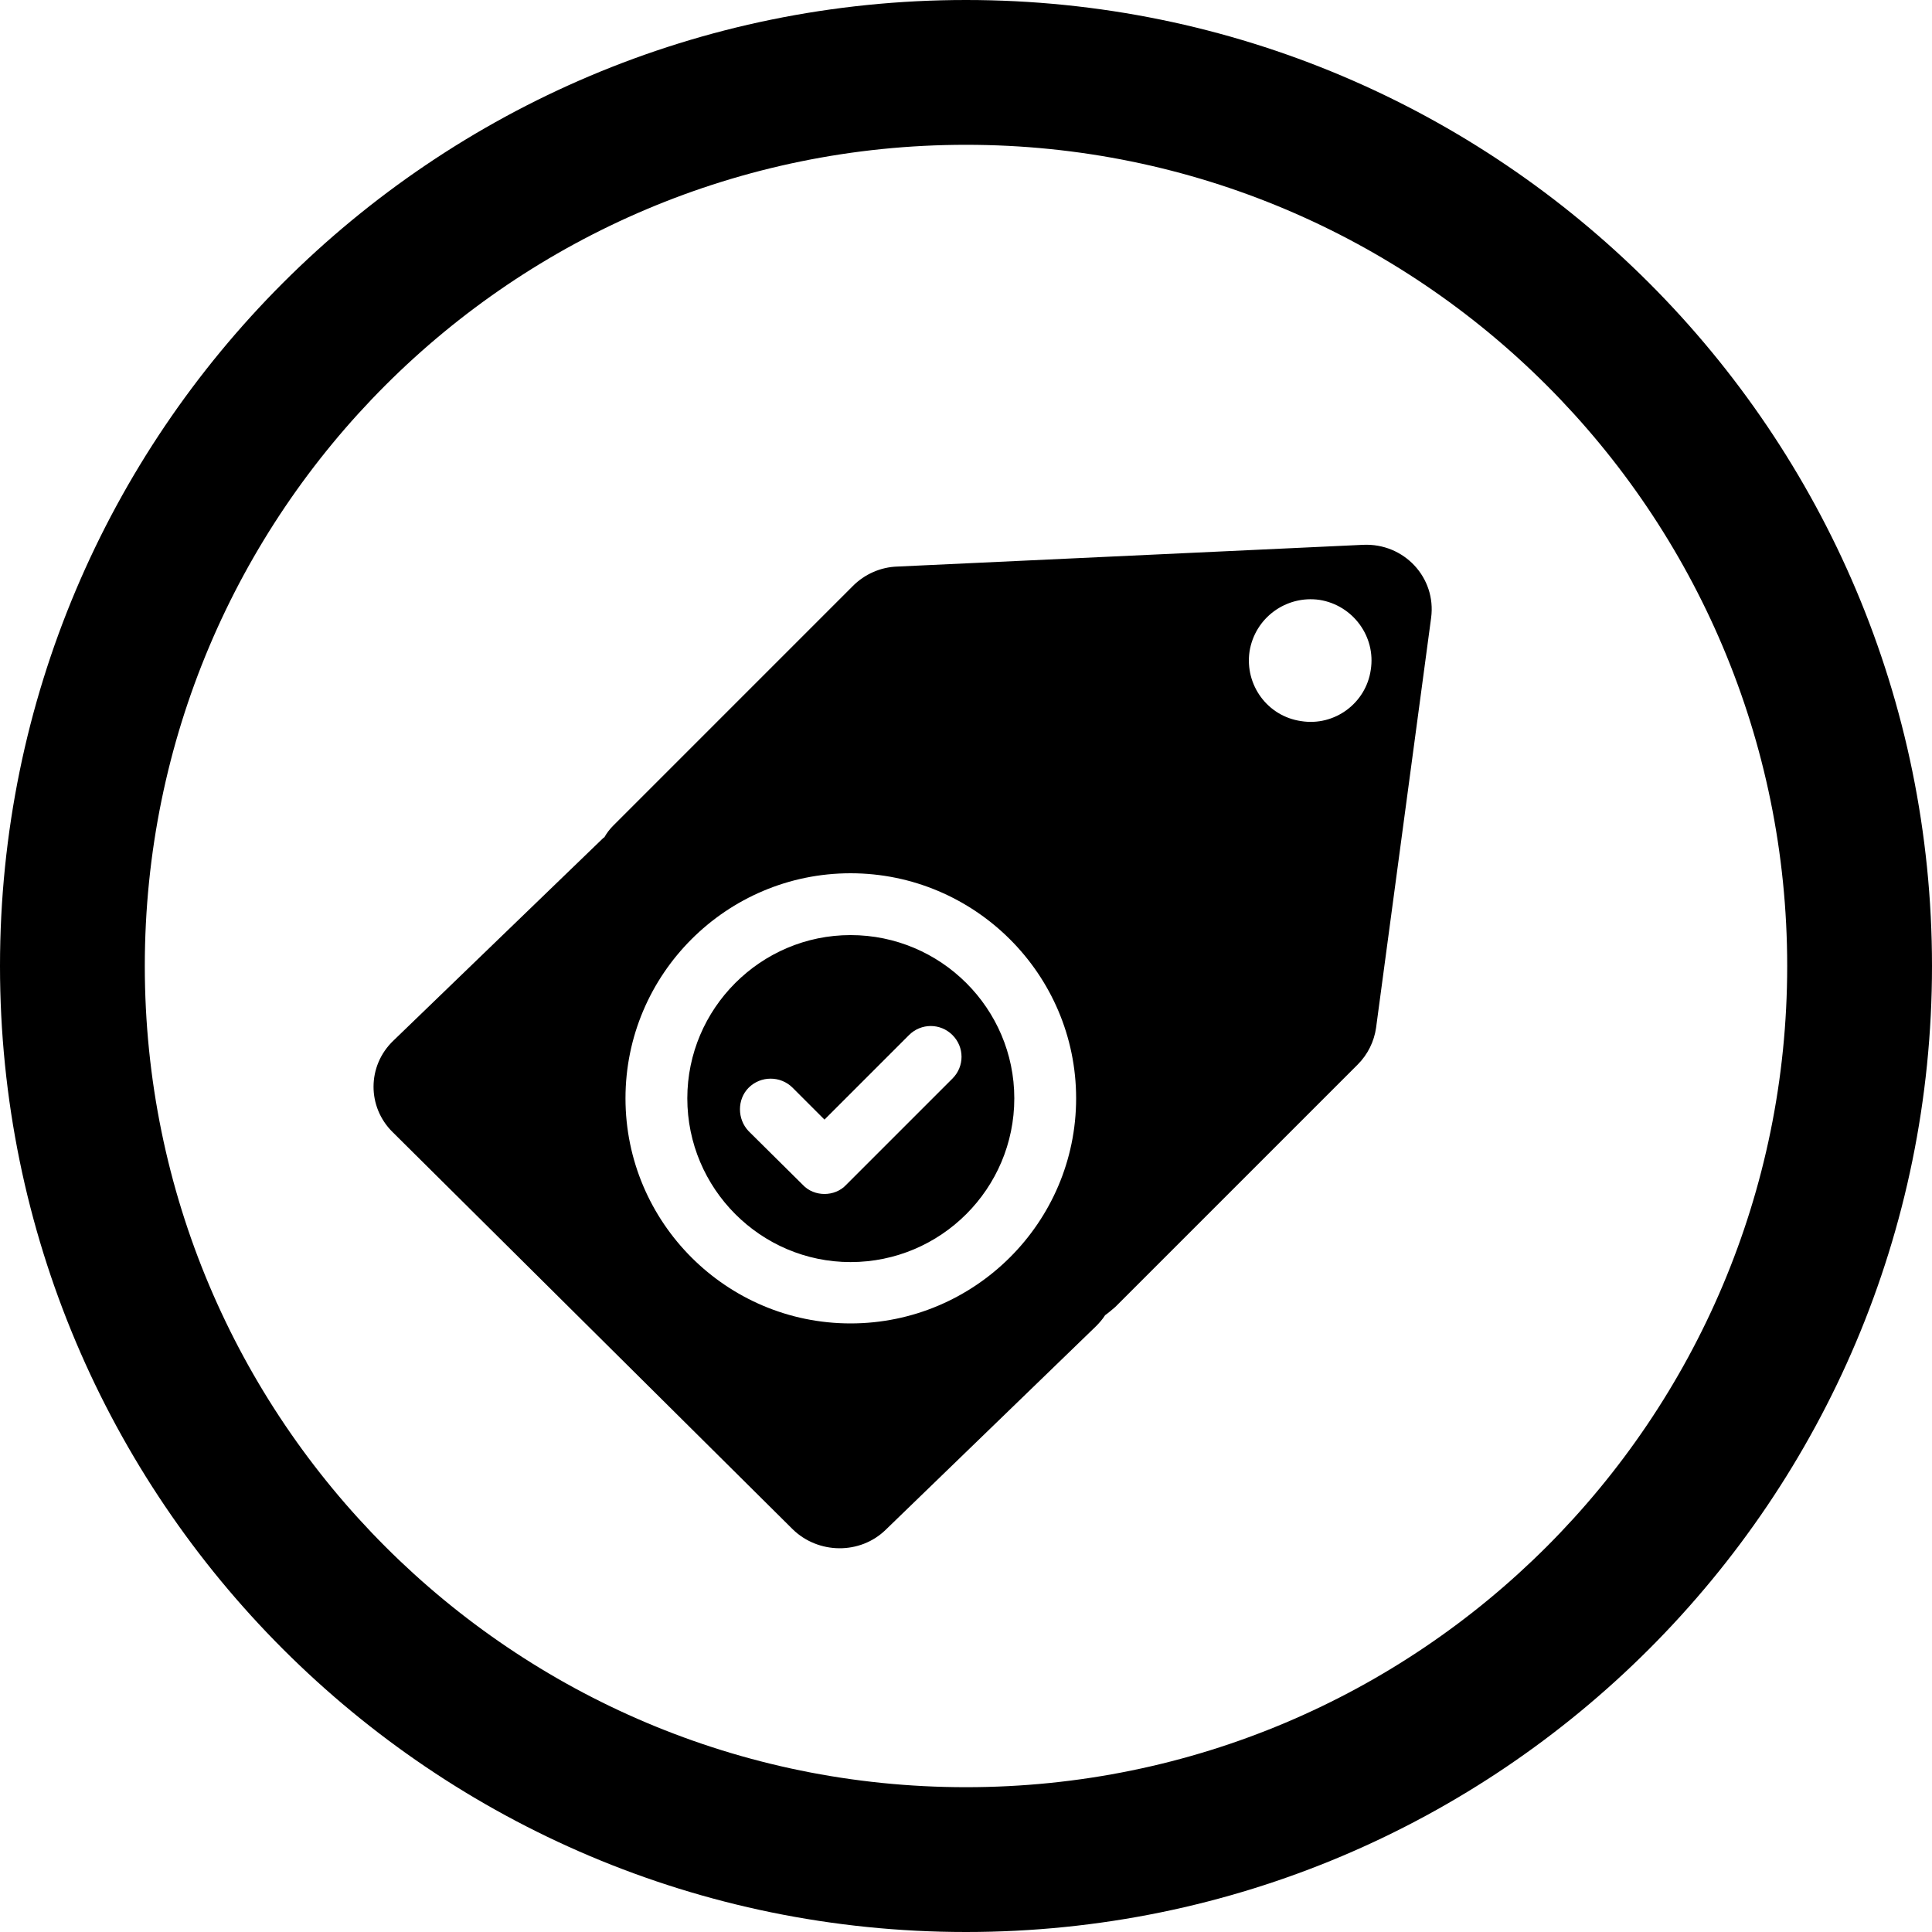 <?xml version="1.0" encoding="iso-8859-1"?>
<!-- Generator: Adobe Illustrator 19.2.1, SVG Export Plug-In . SVG Version: 6.00 Build 0)  -->
<svg version="1.1" xmlns="http://www.w3.org/2000/svg" xmlns:xlink="http://www.w3.org/1999/xlink" x="0px" y="0px"
	 viewBox="0 0 40 40" style="enable-background:new 0 0 40 40;" xml:space="preserve">
<g id="Token-Approval">
	<g>
		<g id="XMLID_4_">
			<path style="fill-rule:evenodd;clip-rule:evenodd;" d="M20,0c11.046,0,20,8.954,20,20s-8.954,20-20,20S0,31.046,0,20
				S8.954,0,20,0z M37.002,20c0-9.39-7.612-17.002-17.002-17.002C10.611,2.998,2.998,10.61,2.998,20
				c0,9.389,7.613,17.002,17.002,17.002C29.39,37.002,37.002,29.389,37.002,20z"/>
		</g>
		<g>
			<path d="M17.61,19.36c-1.86,0-3.38,1.52-3.38,3.38c0,1.87,1.52,3.39,3.38,3.39c1.87,0,3.39-1.52,3.39-3.39
				C21,20.88,19.48,19.36,17.61,19.36z M19.72,22.33l-2.2,2.2c-0.12,0.13-0.29,0.19-0.45,0.19c-0.16,0-0.33-0.06-0.45-0.19
				l-1.12-1.11c-0.24-0.25-0.24-0.66,0-0.9c0.25-0.25,0.66-0.25,0.91,0l0.66,0.66l1.75-1.75c0.25-0.25,0.65-0.25,0.9,0
				S19.97,22.08,19.72,22.33z M17.61,19.36c-1.86,0-3.38,1.52-3.38,3.38c0,1.87,1.52,3.39,3.38,3.39c1.87,0,3.39-1.52,3.39-3.39
				C21,20.88,19.48,19.36,17.61,19.36z M19.72,22.33l-2.2,2.2c-0.12,0.13-0.29,0.19-0.45,0.19c-0.16,0-0.33-0.06-0.45-0.19
				l-1.12-1.11c-0.24-0.25-0.24-0.66,0-0.9c0.25-0.25,0.66-0.25,0.91,0l0.66,0.66l1.75-1.75c0.25-0.25,0.65-0.25,0.9,0
				S19.97,22.08,19.72,22.33z M28.22,11.28l-9.64,0.45c-0.35,0.01-0.68,0.16-0.92,0.4l-4.96,4.96c-0.08,0.08-0.14,0.16-0.19,0.25
				c-0.01,0-0.01,0-0.02,0.01l-4.35,4.2c-0.54,0.52-0.54,1.37-0.01,1.89l8.28,8.22c0.53,0.52,1.4,0.53,1.93,0.01l4.35-4.21
				c0.07-0.07,0.14-0.15,0.19-0.23c0.07-0.05,0.14-0.11,0.21-0.17l5.02-5.02c0.21-0.21,0.34-0.48,0.38-0.76l1.14-8.49
				C29.74,11.96,29.07,11.24,28.22,11.28z M17.61,27.4c-2.57,0-4.66-2.09-4.66-4.66s2.09-4.66,4.66-4.66s4.67,2.09,4.67,4.66
				S20.18,27.4,17.61,27.4z M26.94,14.93c-0.7-0.1-1.17-0.75-1.07-1.44c0.11-0.7,0.76-1.17,1.45-1.07c0.69,0.11,1.17,0.76,1.06,1.45
				C28.28,14.56,27.63,15.04,26.94,14.93z M17.61,19.36c-1.86,0-3.38,1.52-3.38,3.38c0,1.87,1.52,3.39,3.38,3.39
				c1.87,0,3.39-1.52,3.39-3.39C21,20.88,19.48,19.36,17.61,19.36z M19.72,22.33l-2.2,2.2c-0.12,0.13-0.29,0.19-0.45,0.19
				c-0.16,0-0.33-0.06-0.45-0.19l-1.12-1.11c-0.24-0.25-0.24-0.66,0-0.9c0.25-0.25,0.66-0.25,0.91,0l0.66,0.66l1.75-1.75
				c0.25-0.25,0.65-0.25,0.9,0S19.97,22.08,19.72,22.33z"/>
		</g>
	</g>
</g>
<g id="Layer_1">
</g>
</svg>
